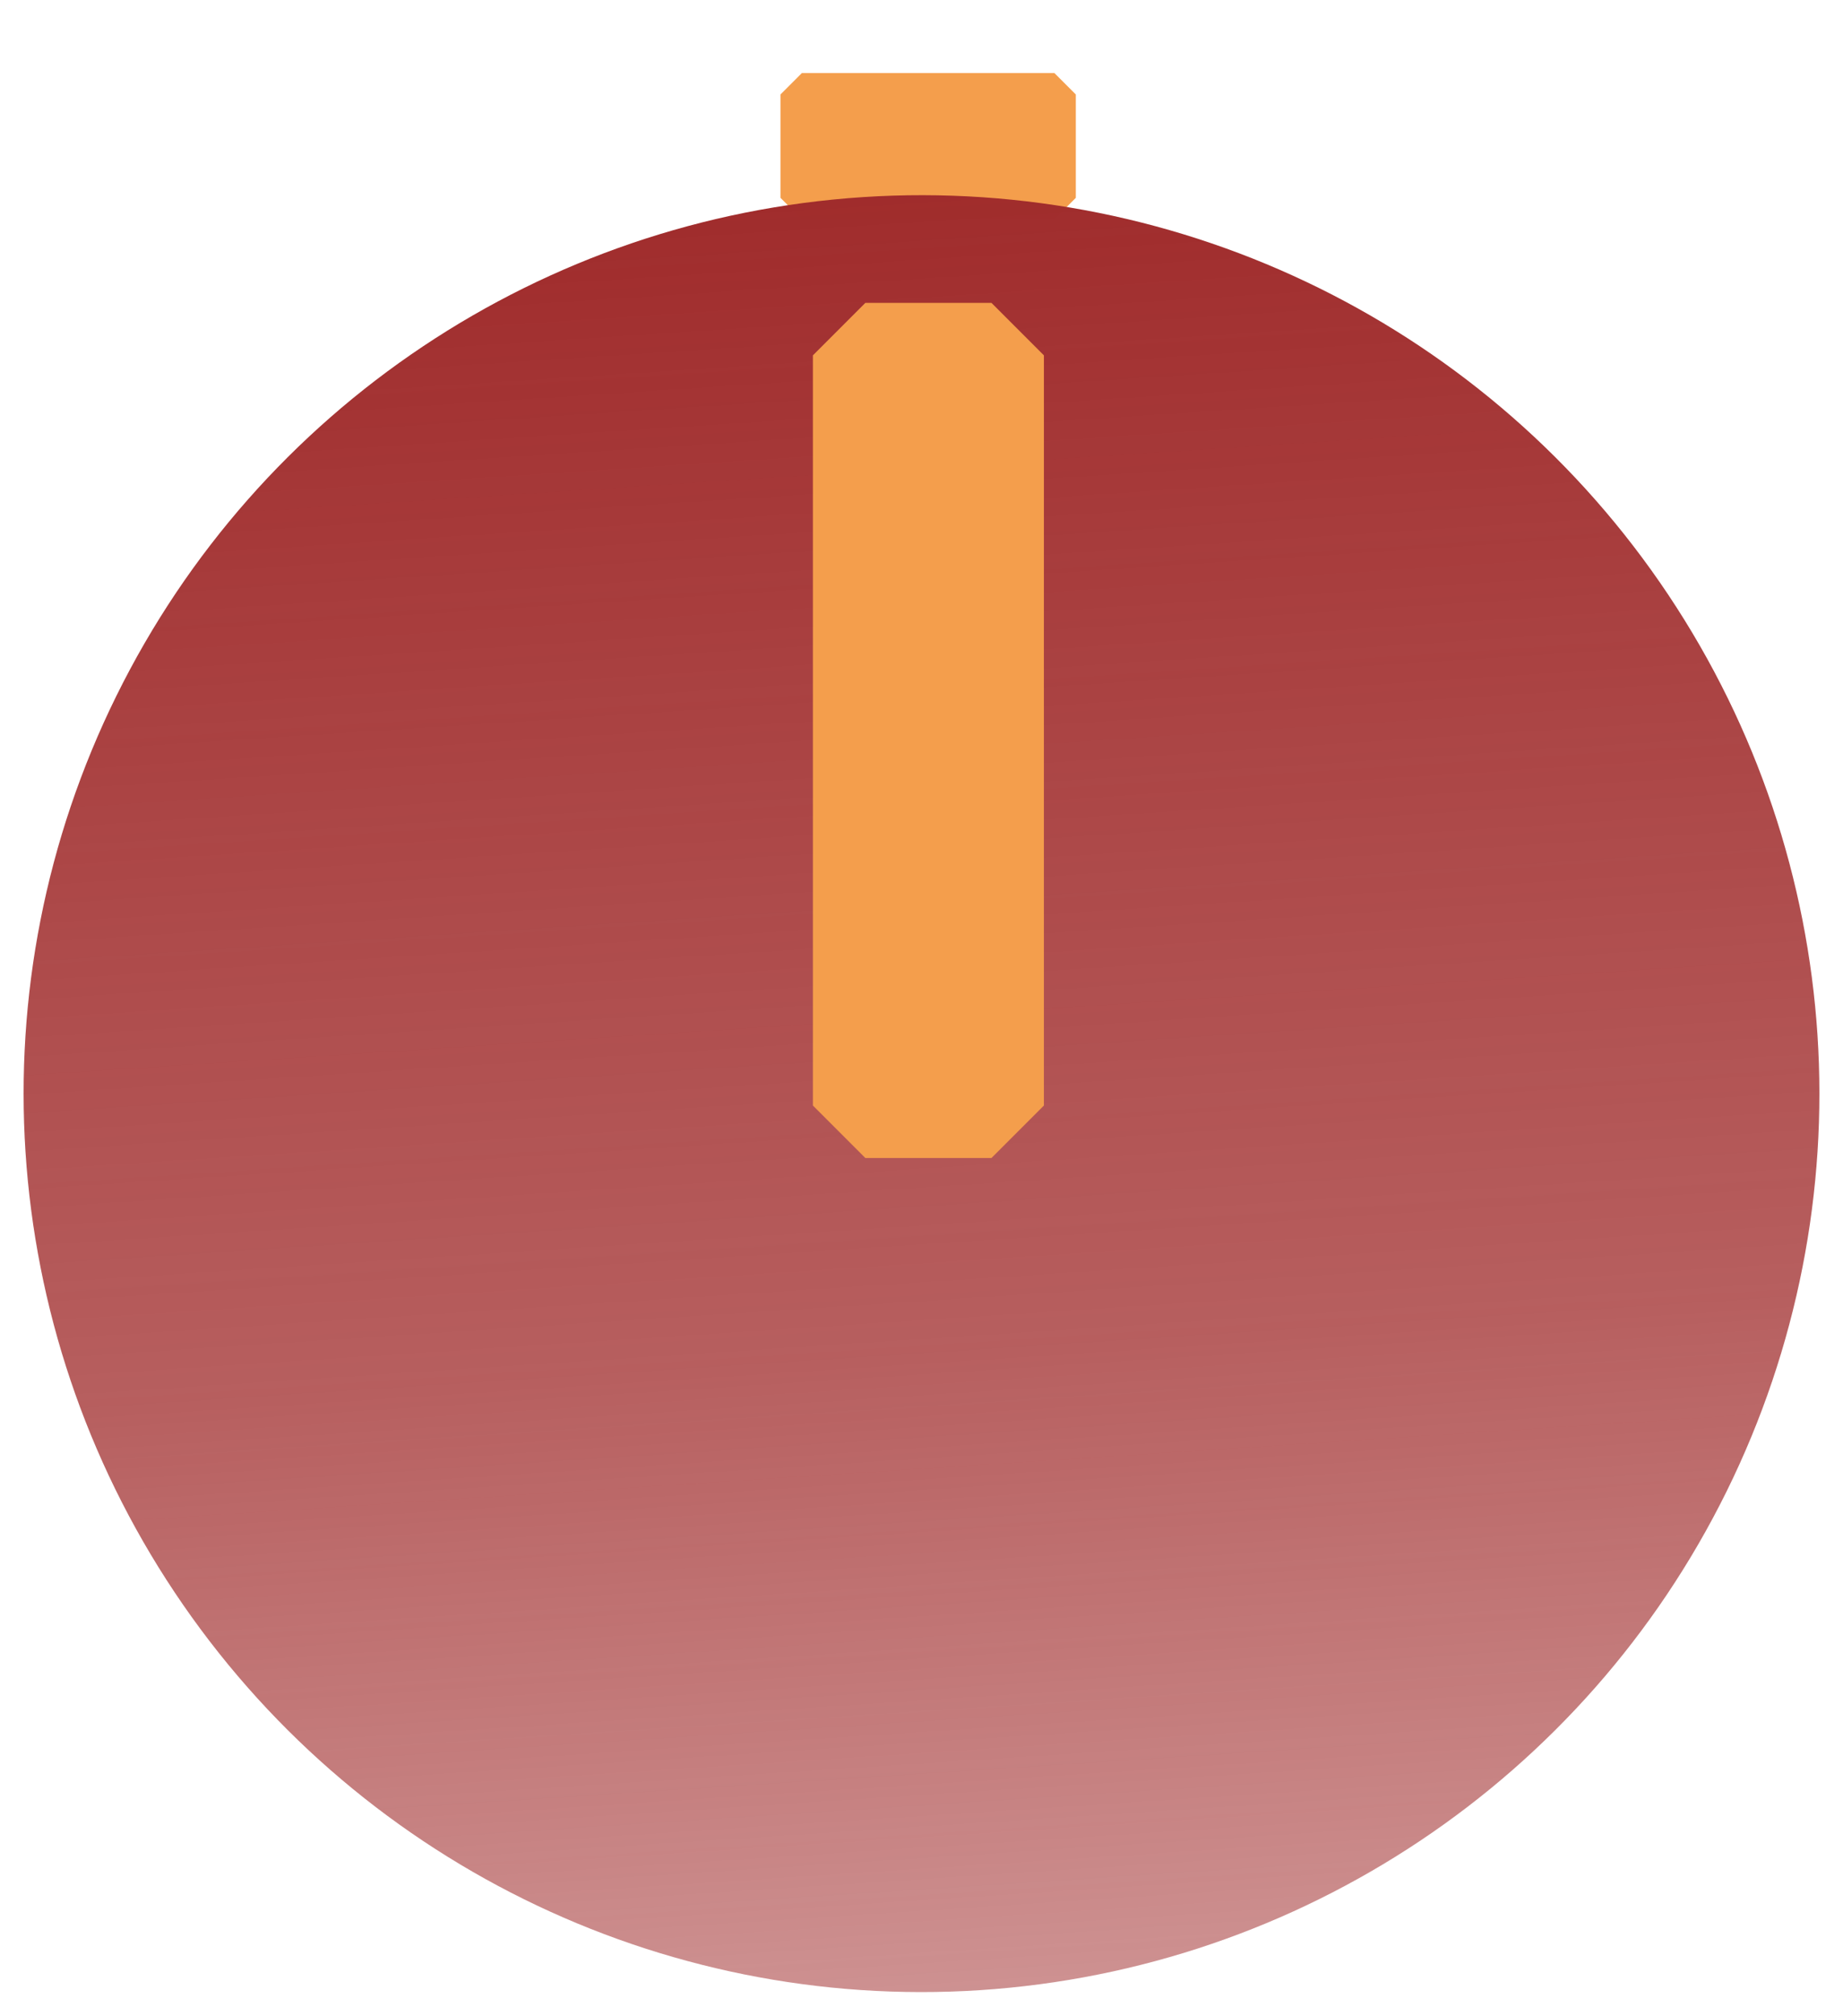 <?xml version="1.0" encoding="UTF-8" standalone="no"?>
<!-- Created with Inkscape (http://www.inkscape.org/) -->

<svg
   width="117.151mm"
   height="128.05mm"
   viewBox="0 0 117.151 128.05"
   version="1.1"
   id="svg5"
   inkscape:version="1.2 (dc2aedaf03, 2022-05-15)"
   sodipodi:docname="icon.svg"
   xmlns:inkscape="http://www.inkscape.org/namespaces/inkscape"
   xmlns:sodipodi="http://sodipodi.sourceforge.net/DTD/sodipodi-0.dtd"
   xmlns:xlink="http://www.w3.org/1999/xlink"
   xmlns="http://www.w3.org/2000/svg"
   xmlns:svg="http://www.w3.org/2000/svg">
  <sodipodi:namedview
     id="namedview7"
     pagecolor="#ffffff"
     bordercolor="#000000"
     borderopacity="0.25"
     inkscape:showpageshadow="2"
     inkscape:pageopacity="0.0"
     inkscape:pagecheckerboard="0"
     inkscape:deskcolor="#d1d1d1"
     inkscape:document-units="mm"
     showgrid="false"
     inkscape:zoom="1.3337098"
     inkscape:cx="112.46824"
     inkscape:cy="242.9314"
     inkscape:window-width="1920"
     inkscape:window-height="1011"
     inkscape:window-x="0"
     inkscape:window-y="0"
     inkscape:window-maximized="1"
     inkscape:current-layer="layer1" />
  <defs
     id="defs2">
    <linearGradient
       inkscape:collect="always"
       id="linearGradient3247">
      <stop
         style="stop-color:#a02c2c;stop-opacity:1;"
         offset="0"
         id="stop3243" />
      <stop
         style="stop-color:#a02c2c;stop-opacity:0.761;"
         offset="0.641"
         id="stop3284" />
      <stop
         style="stop-color:#a02c2c;stop-opacity:0.52;"
         offset="1"
         id="stop3245" />
    </linearGradient>
    <linearGradient
       inkscape:collect="always"
       xlink:href="#linearGradient3247"
       id="linearGradient3249"
       x1="35.694"
       y1="85.58"
       x2="149.845"
       y2="85.58"
       gradientUnits="userSpaceOnUse"
       spreadMethod="pad"
       gradientTransform="translate(-1.331,-172.581)" />
  </defs>
  <g
     inkscape:label="Ebene 1"
     inkscape:groupmode="layer"
     id="layer1"
     transform="translate(-34.194,-16.105)">
    <rect
       style="fill:#f49e4c;fill-opacity:1;stroke:#f49e4c;stroke-width:2.72;stroke-linecap:butt;stroke-linejoin:bevel;stroke-dasharray:none;stroke-opacity:1"
       id="rect1431"
       width="16.054"
       height="6.565"
       x="85.165"
       y="22.107" />
    <circle
       style="fill:url(#linearGradient3249);fill-opacity:1;stroke:none;stroke-width:0;stroke-linecap:butt;stroke-linejoin:bevel;stroke-dasharray:none;stroke-opacity:1"
       id="path61"
       cx="91.438"
       cy="-87.001"
       r="57.075"
       transform="rotate(86.267)" />
    <rect
       style="fill:#f49e4c;fill-opacity:1;stroke:#f49e4c;stroke-width:6.668;stroke-linecap:butt;stroke-linejoin:bevel;stroke-dasharray:none;stroke-opacity:1"
       id="rect1435"
       width="8.016"
       height="47.655"
       x="89.2"
       y="38.68" />
  </g>
</svg>
